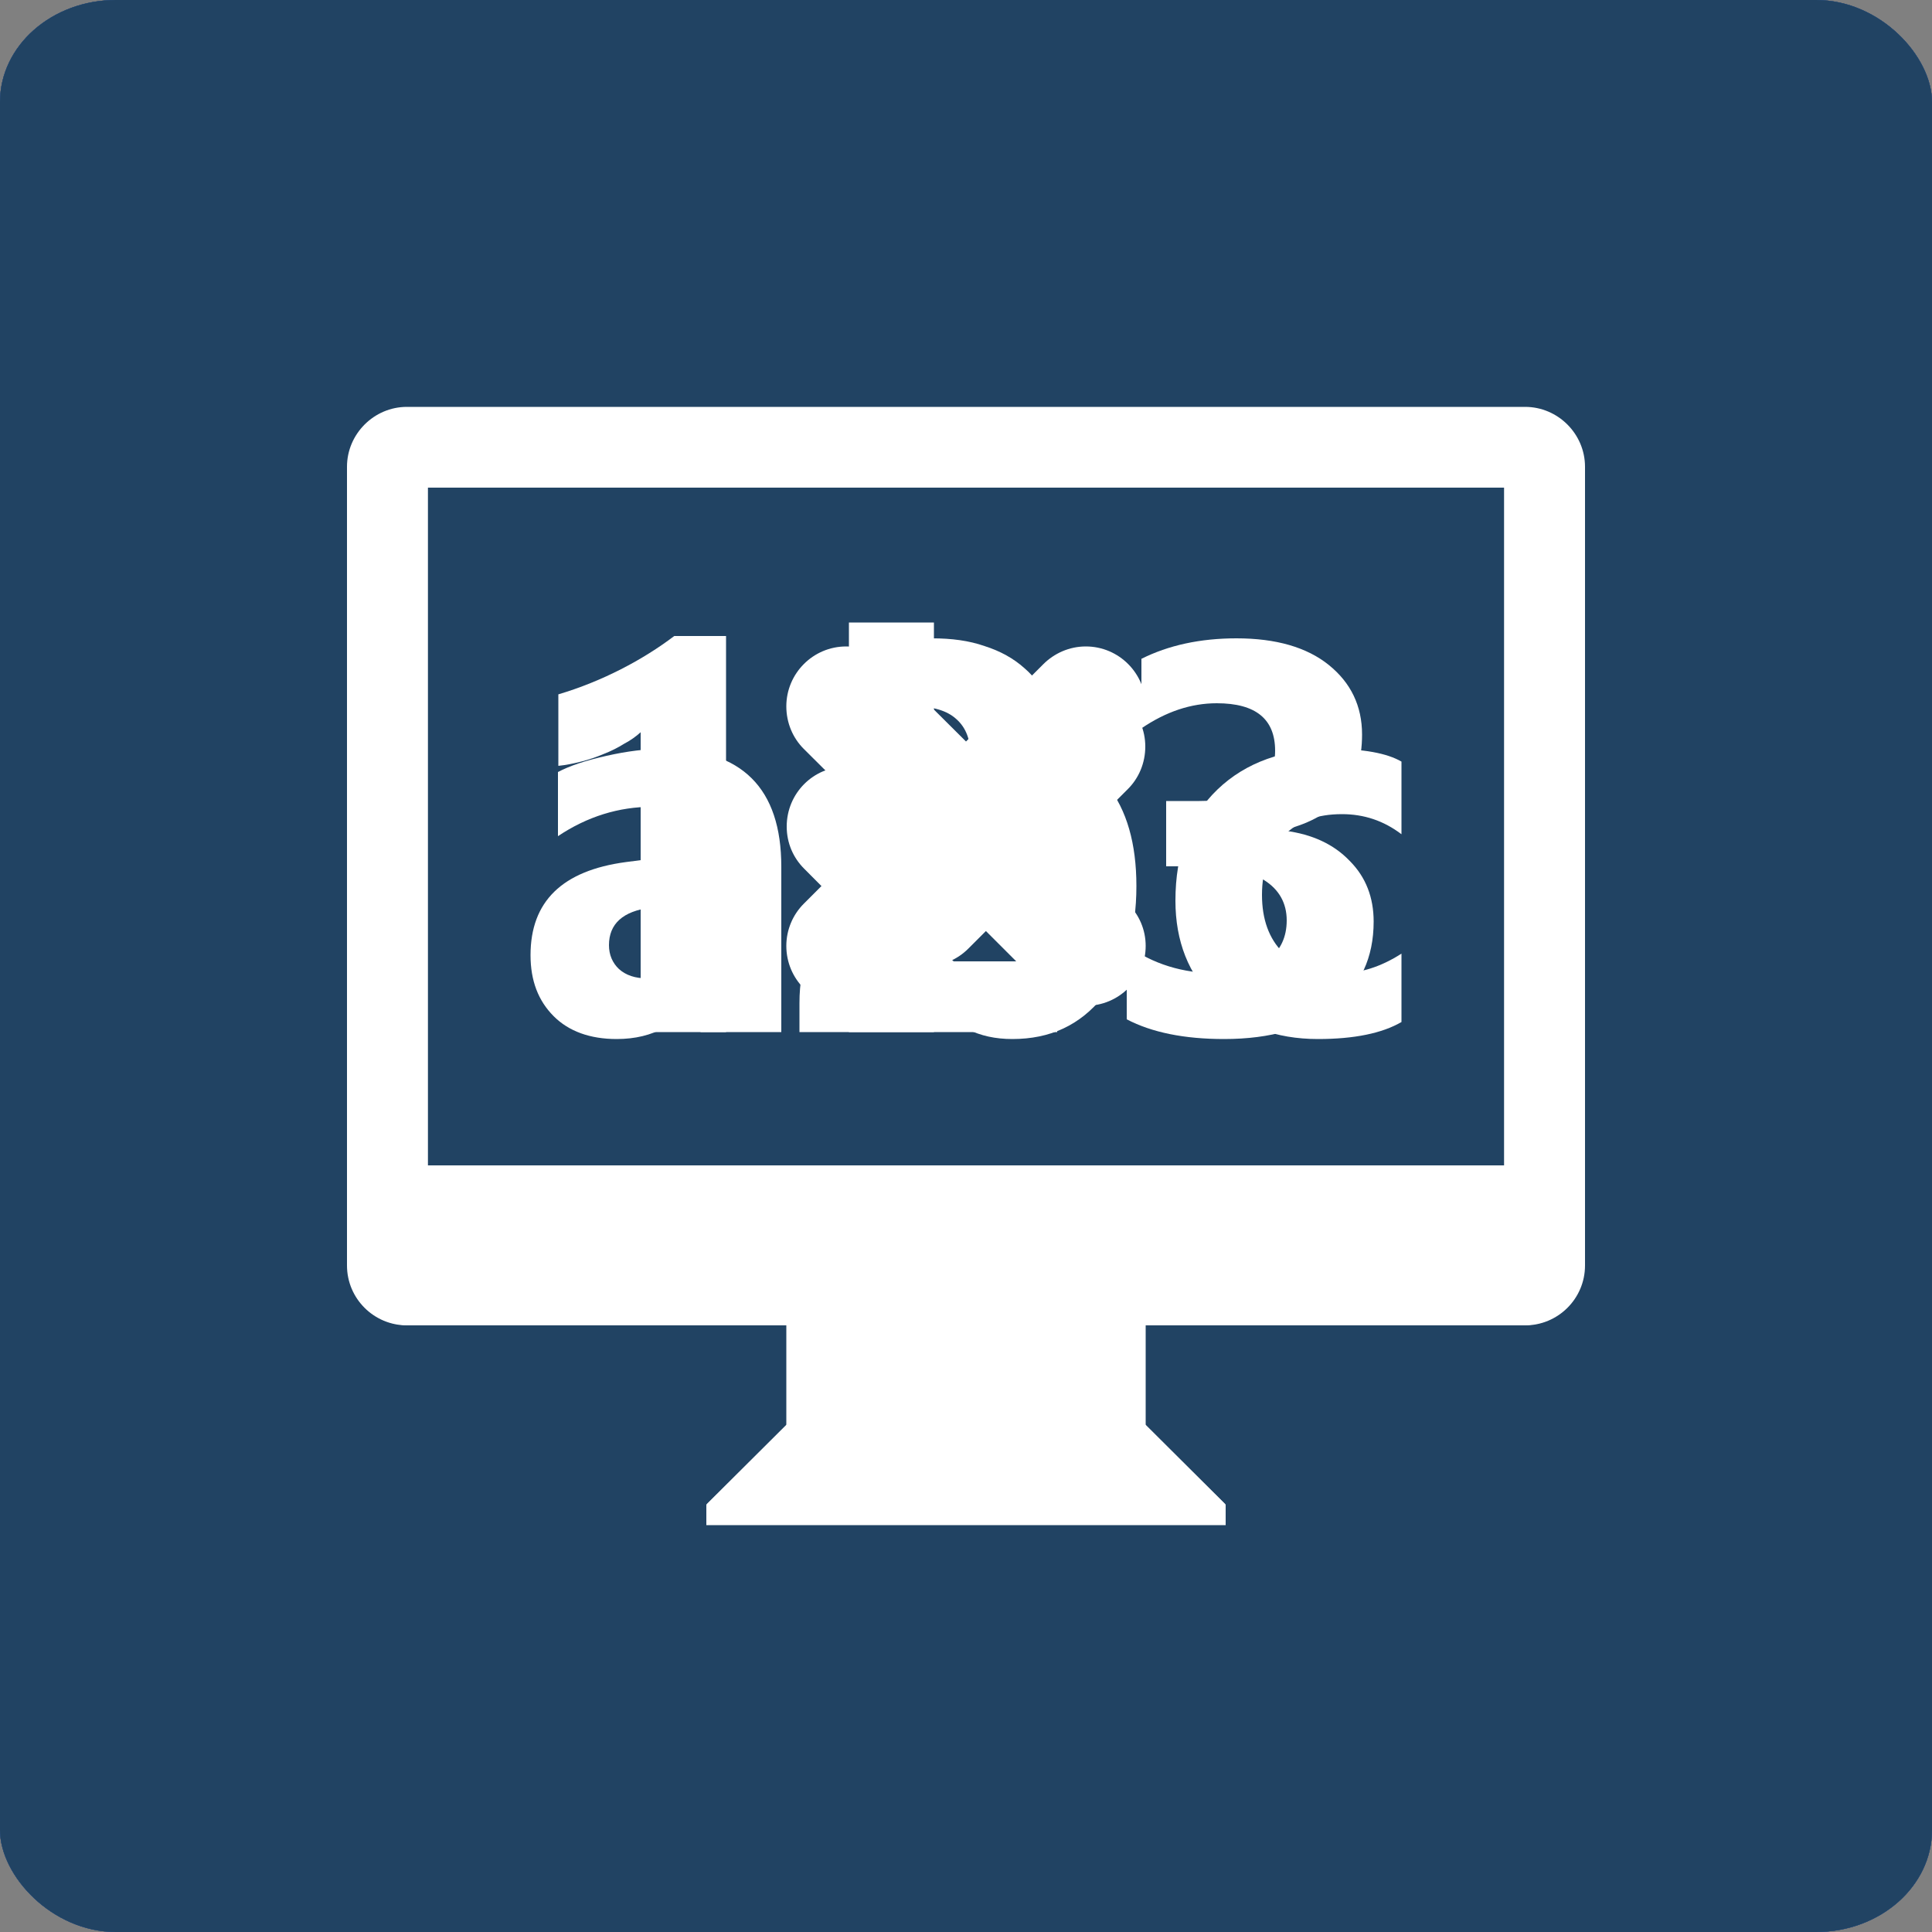 <?xml version="1.0" encoding="UTF-8"?>
<!DOCTYPE svg PUBLIC "-//W3C//DTD SVG 1.1//EN" "http://www.w3.org/Graphics/SVG/1.1/DTD/svg11.dtd">
<!-- Creator: CorelDRAW X7 -->
<svg xmlns="http://www.w3.org/2000/svg" xml:space="preserve" width="5in" height="5in" version="1.1" style="shape-rendering:geometricPrecision; text-rendering:geometricPrecision; image-rendering:optimizeQuality; fill-rule:evenodd; clip-rule:evenodd"
viewBox="0 0 5000 5000"
 xmlns:xlink="http://www.w3.org/1999/xlink"
 enable-background="new 0 0 64 64">
 <rect x="0" y="0" width="5000" height="5000" fill="#808080" stroke="none"/>
 <defs>
  <style type="text/css">
   <![CDATA[
    .fil3 {fill:#214363}
    .fil1 {fill:#282828}
    .fil0 {fill:#2D5D8A}
    .fil2 {fill:#3966B1}
    .fil4 {fill:white}
    .fil5 {fill:white;fill-rule:nonzero}
   ]]>
  </style>
 </defs>
 <g id="Default">
  <rect class="fil0" width="5000" height="5000" rx="300" ry="264"/>
 </g>
 <g id="Disabled">
  <rect class="fil1" width="5000" height="5000" rx="300" ry="264"/>
 </g>
 <g id="Hover">
  <rect class="fil2" width="5000" height="5000" rx="300" ry="264"/>
 </g>
 <g id="Pressed">
  <rect class="fil3" width="5000" height="5000" rx="300" ry="264"/>
 </g>
 <g id="Icon">
  <g id="imac.svg">
   <g id="IMAC_1_" enable-background="new    ">
    <g id="IMAC">
     <g>
      <path class="fil4" d="M3945 1055l-2890 0c-86,0 -155,69 -155,155l0 2064c0,86 69,155 155,155l981 0 0 258 -207 206 0 52 1342 0 0 -52 -207 -206 0 -258 981 0c86,0 155,-69 155,-155l0 -2064c0,-86 -69,-155 -155,-155zm-52 1961l-2786 0 0 -1755 2786 0 0 1755z"/>
     </g>
    </g>
   </g>
  </g>
 </g>
 <g id="IconText">
  <path class="fil5" d="M2022 2671l-209 0 0 -103 -3 0c-48,81 -119,121 -214,121 -69,0 -124,-20 -163,-59 -40,-40 -60,-92 -60,-158 0,-139 82,-219 247,-241l194 -25c0,-79 -42,-118 -127,-118 -85,0 -167,25 -243,76l0 -166c30,-16 72,-30 126,-42 53,-12 102,-18 146,-18 204,0 306,102 306,305l0 428zm-208 -291l0 -48 -130 17c-72,9 -108,42 -108,97 0,25 9,46 26,62 18,16 42,24 72,24 41,0 75,-14 101,-43 26,-29 39,-65 39,-109z"/>
  <path id="1" class="fil5" d="M2420 2588l-3 0 0 83 -220 0 0 -1060 220 0 0 452 3 0c55,-83 133,-125 233,-125 92,0 163,32 213,95 50,63 75,150 75,260 0,119 -29,215 -87,287 -59,73 -136,109 -234,109 -88,0 -154,-34 -200,-101zm-6 -302l0 73c0,47 13,85 40,115 26,30 61,45 102,45 50,0 89,-19 117,-58 28,-39 42,-94 42,-165 0,-59 -13,-106 -38,-139 -26,-33 -62,-50 -109,-50 -44,0 -81,17 -110,50 -29,33 -44,76 -44,129z"/>
  <path id="2" class="fil5" d="M3627 2645c-50,29 -122,44 -216,44 -110,0 -199,-34 -267,-100 -68,-67 -102,-153 -102,-258 0,-122 36,-218 109,-288 73,-70 171,-105 293,-105 84,0 145,11 183,33l0 188c-46,-35 -97,-52 -154,-52 -64,0 -114,18 -151,56 -37,37 -56,88 -56,153 0,63 18,113 54,149 35,37 84,54 146,54 55,0 108,-17 161,-51l0 177z"/>
 </g>
 <g id="IconNumber">
  <path class="fil5" d="M1879 1646l0 1025 -221 0 0 -776c-12,11 -26,21 -43,30 -16,10 -34,19 -52,26 -19,8 -39,15 -59,20 -20,5 -39,9 -59,11l0 -185c57,-17 111,-39 162,-65 51,-26 97,-55 138,-86l134 0z"/>
  <path id="1" class="fil5" d="M2311 2488l425 0 0 183 -667 0 0 -75c0,-52 8,-98 26,-138 17,-41 38,-78 64,-110 26,-33 55,-61 86,-86 31,-25 61,-48 89,-68 29,-21 55,-41 77,-60 22,-19 41,-38 56,-57 15,-19 26,-38 34,-57 7,-19 11,-40 11,-62 0,-43 -12,-75 -37,-97 -24,-22 -61,-33 -111,-33 -86,0 -169,34 -247,103l0 -195c87,-56 185,-84 295,-84 51,0 96,6 136,20 41,13 75,32 103,57 28,24 49,54 64,90 15,35 22,74 22,117 0,46 -7,88 -21,123 -15,36 -33,69 -57,98 -23,30 -51,57 -81,81 -31,25 -63,48 -96,71 -23,16 -44,32 -65,47 -21,16 -39,31 -55,46 -16,16 -28,30 -38,45 -9,14 -13,28 -13,41z"/>
  <path id="2" class="fil5" d="M2916 2638l0 -192c67,49 145,73 235,73 56,0 100,-12 132,-36 31,-24 47,-58 47,-101 0,-45 -20,-80 -58,-104 -40,-24 -93,-36 -161,-36l-93 0 0 -169 86 0c131,0 196,-44 196,-130 0,-82 -50,-123 -151,-123 -67,0 -132,22 -195,65l0 -180c70,-35 152,-53 246,-53 102,0 182,23 239,69 57,46 86,106 86,180 0,131 -67,213 -199,246l0 3c70,9 126,35 167,78 42,42 62,95 62,157 0,93 -34,167 -103,222 -68,54 -163,82 -284,82 -103,0 -187,-17 -252,-51z"/>
 </g>
 <g id="IconClear">
  <g id="computer_delete.svg">
   <g id="COMPUTER__x002f__DELETE_1_" enable-background="new    ">
    <g id="COMPUTER__x002f__DELETE">
     <g>
      <path class="fil4" d="M3947 1053l-2894 0c-85,0 -155,70 -155,155l0 2067c0,86 70,155 155,155l982 0 0 258 -207 207 0 52 1344 0 0 -52 -207 -207 0 -258 982 0c85,0 155,-69 155,-155l0 -2067c0,-85 -70,-155 -155,-155zm-52 1964l-2790 0 0 -1757 2790 0 0 1757zm-1860 -569c0,86 69,155 155,155 43,0 81,-17 109,-45l201 -200 200 200c28,28 67,45 110,45 86,0 155,-69 155,-155 0,-42 -17,-81 -46,-109l-200 -201 201 -200c28,-28 45,-67 45,-110 0,-85 -69,-155 -155,-155 -43,0 -82,18 -110,46l-200 200 -201 -200c-28,-28 -66,-46 -109,-46 -86,0 -155,70 -155,155 0,43 17,82 45,110l201 200 -201 201c-28,28 -45,67 -45,109z"/>
     </g>
    </g>
   </g>
  </g>
 </g>
 <g id="IconUpdate">
  <g id="computer_ok.svg">
   <g id="COMPUTER__x002f__OK_1_" enable-background="new    ">
    <g id="COMPUTER__x002f__OK">
     <g>
      <path class="fil4" d="M2287 2455c28,28 67,45 110,45 43,0 81,-17 109,-45l413 -413c28,-28 45,-67 45,-110 0,-85 -69,-154 -154,-154 -43,0 -82,17 -110,45l-303 303 -97 -97c-28,-28 -67,-45 -110,-45 -85,0 -154,69 -154,155 0,43 17,81 45,109l206 207zm1658 -1400l-2890 0c-85,0 -155,70 -155,155l0 2064c0,85 70,155 155,155l981 0 0 258 -207 206 0 52 1342 0 0 -52 -207 -206 0 -258 981 0c85,0 155,-70 155,-155l0 -2064c0,-85 -70,-155 -155,-155zm-52 1961l-2786 0 0 -1754 2786 0 0 1754z"/>
     </g>
    </g>
   </g>
  </g>
 </g>
</svg>
